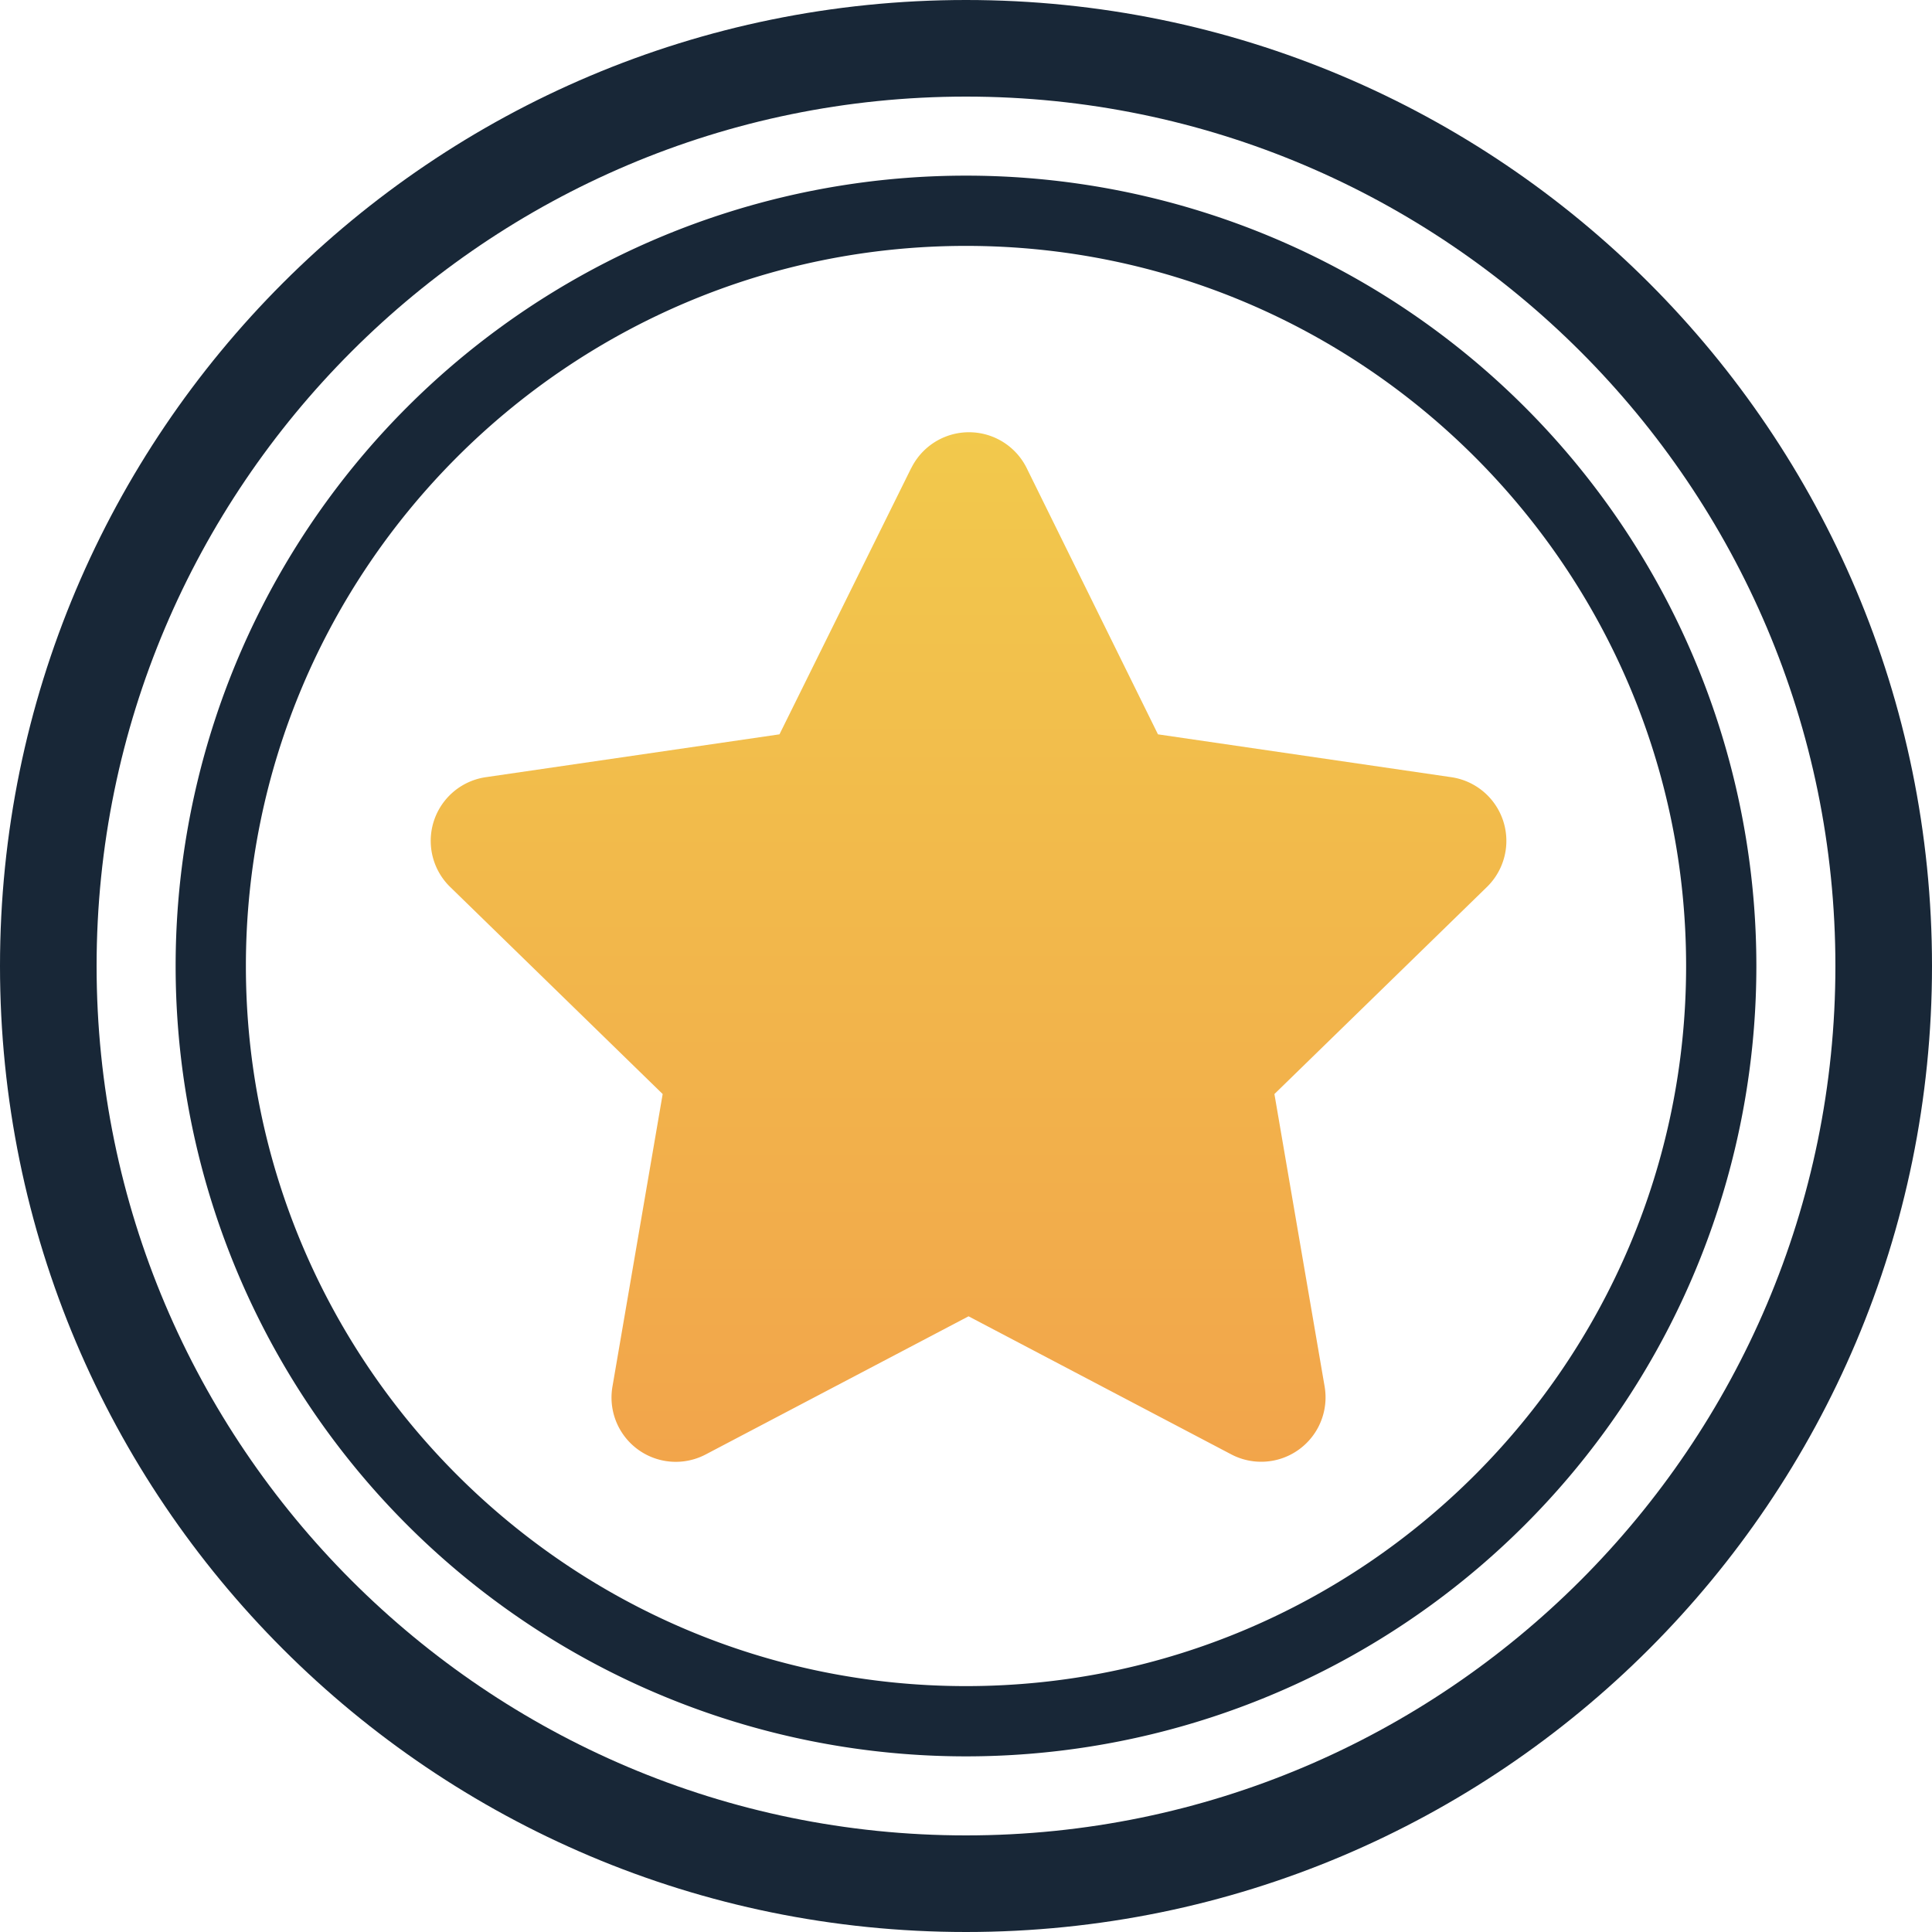 <svg xmlns="http://www.w3.org/2000/svg" width="22" height="22" viewBox="0 0 22 22">
    <defs>
        <linearGradient id="v3yyhpvpra" x1=".5" x2=".5" y2="1.32" gradientUnits="objectBoundingBox">
            <stop offset="0" stop-color="#f2c94c"/>
            <stop offset="1" stop-color="#f2994a"/>
        </linearGradient>
    </defs>
    <g data-name="Path 8018" style="fill:none">
        <path d="M11 0A11 11 0 1 1 0 11 11 11 0 0 1 11 0z" style="stroke:none"/>
        <path d="M11 1.1c-5.459 0-9.9 4.441-9.9 9.9 0 5.459 4.441 9.9 9.9 9.9 5.459 0 9.9-4.441 9.9-9.9 0-5.459-4.441-9.9-9.9-9.9M11 0c6.075 0 11 4.925 11 11s-4.925 11-11 11S0 17.075 0 11 4.925 0 11 0z" style="fill:#182737;stroke:none"/>
    </g>
    <g data-name="Path 8016" style="fill:none">
        <path d="M9 0a9 9 0 1 1-9 9 9 9 0 0 1 9-9z" style="stroke:none" transform="translate(2 2)"/>
        <path d="M9 .8C4.479.8.8 4.479.8 9c0 4.521 3.679 8.2 8.2 8.2 4.521 0 8.2-3.679 8.2-8.2C17.2 4.479 13.521.8 9 .8M9 0a9 9 0 1 1 0 18A9 9 0 0 1 9 0z" style="fill:#182737;stroke:none" transform="translate(2 2)"/>
    </g>
    <path data-name="Icon awesome-star" d="m6.909.407-1.5 3.032-3.345.488a.733.733 0 0 0-.405 1.25l2.42 2.358-.572 3.332a.732.732 0 0 0 1.062.772l2.993-1.573 2.993 1.573a.733.733 0 0 0 1.062-.772l-.572-3.332 2.42-2.358a.733.733 0 0 0-.405-1.25l-3.341-.488L8.224.407a.733.733 0 0 0-1.314 0z" transform="translate(3.467 4.923)" style="fill:url(#v3yyhpvpra)"/>
</svg>

